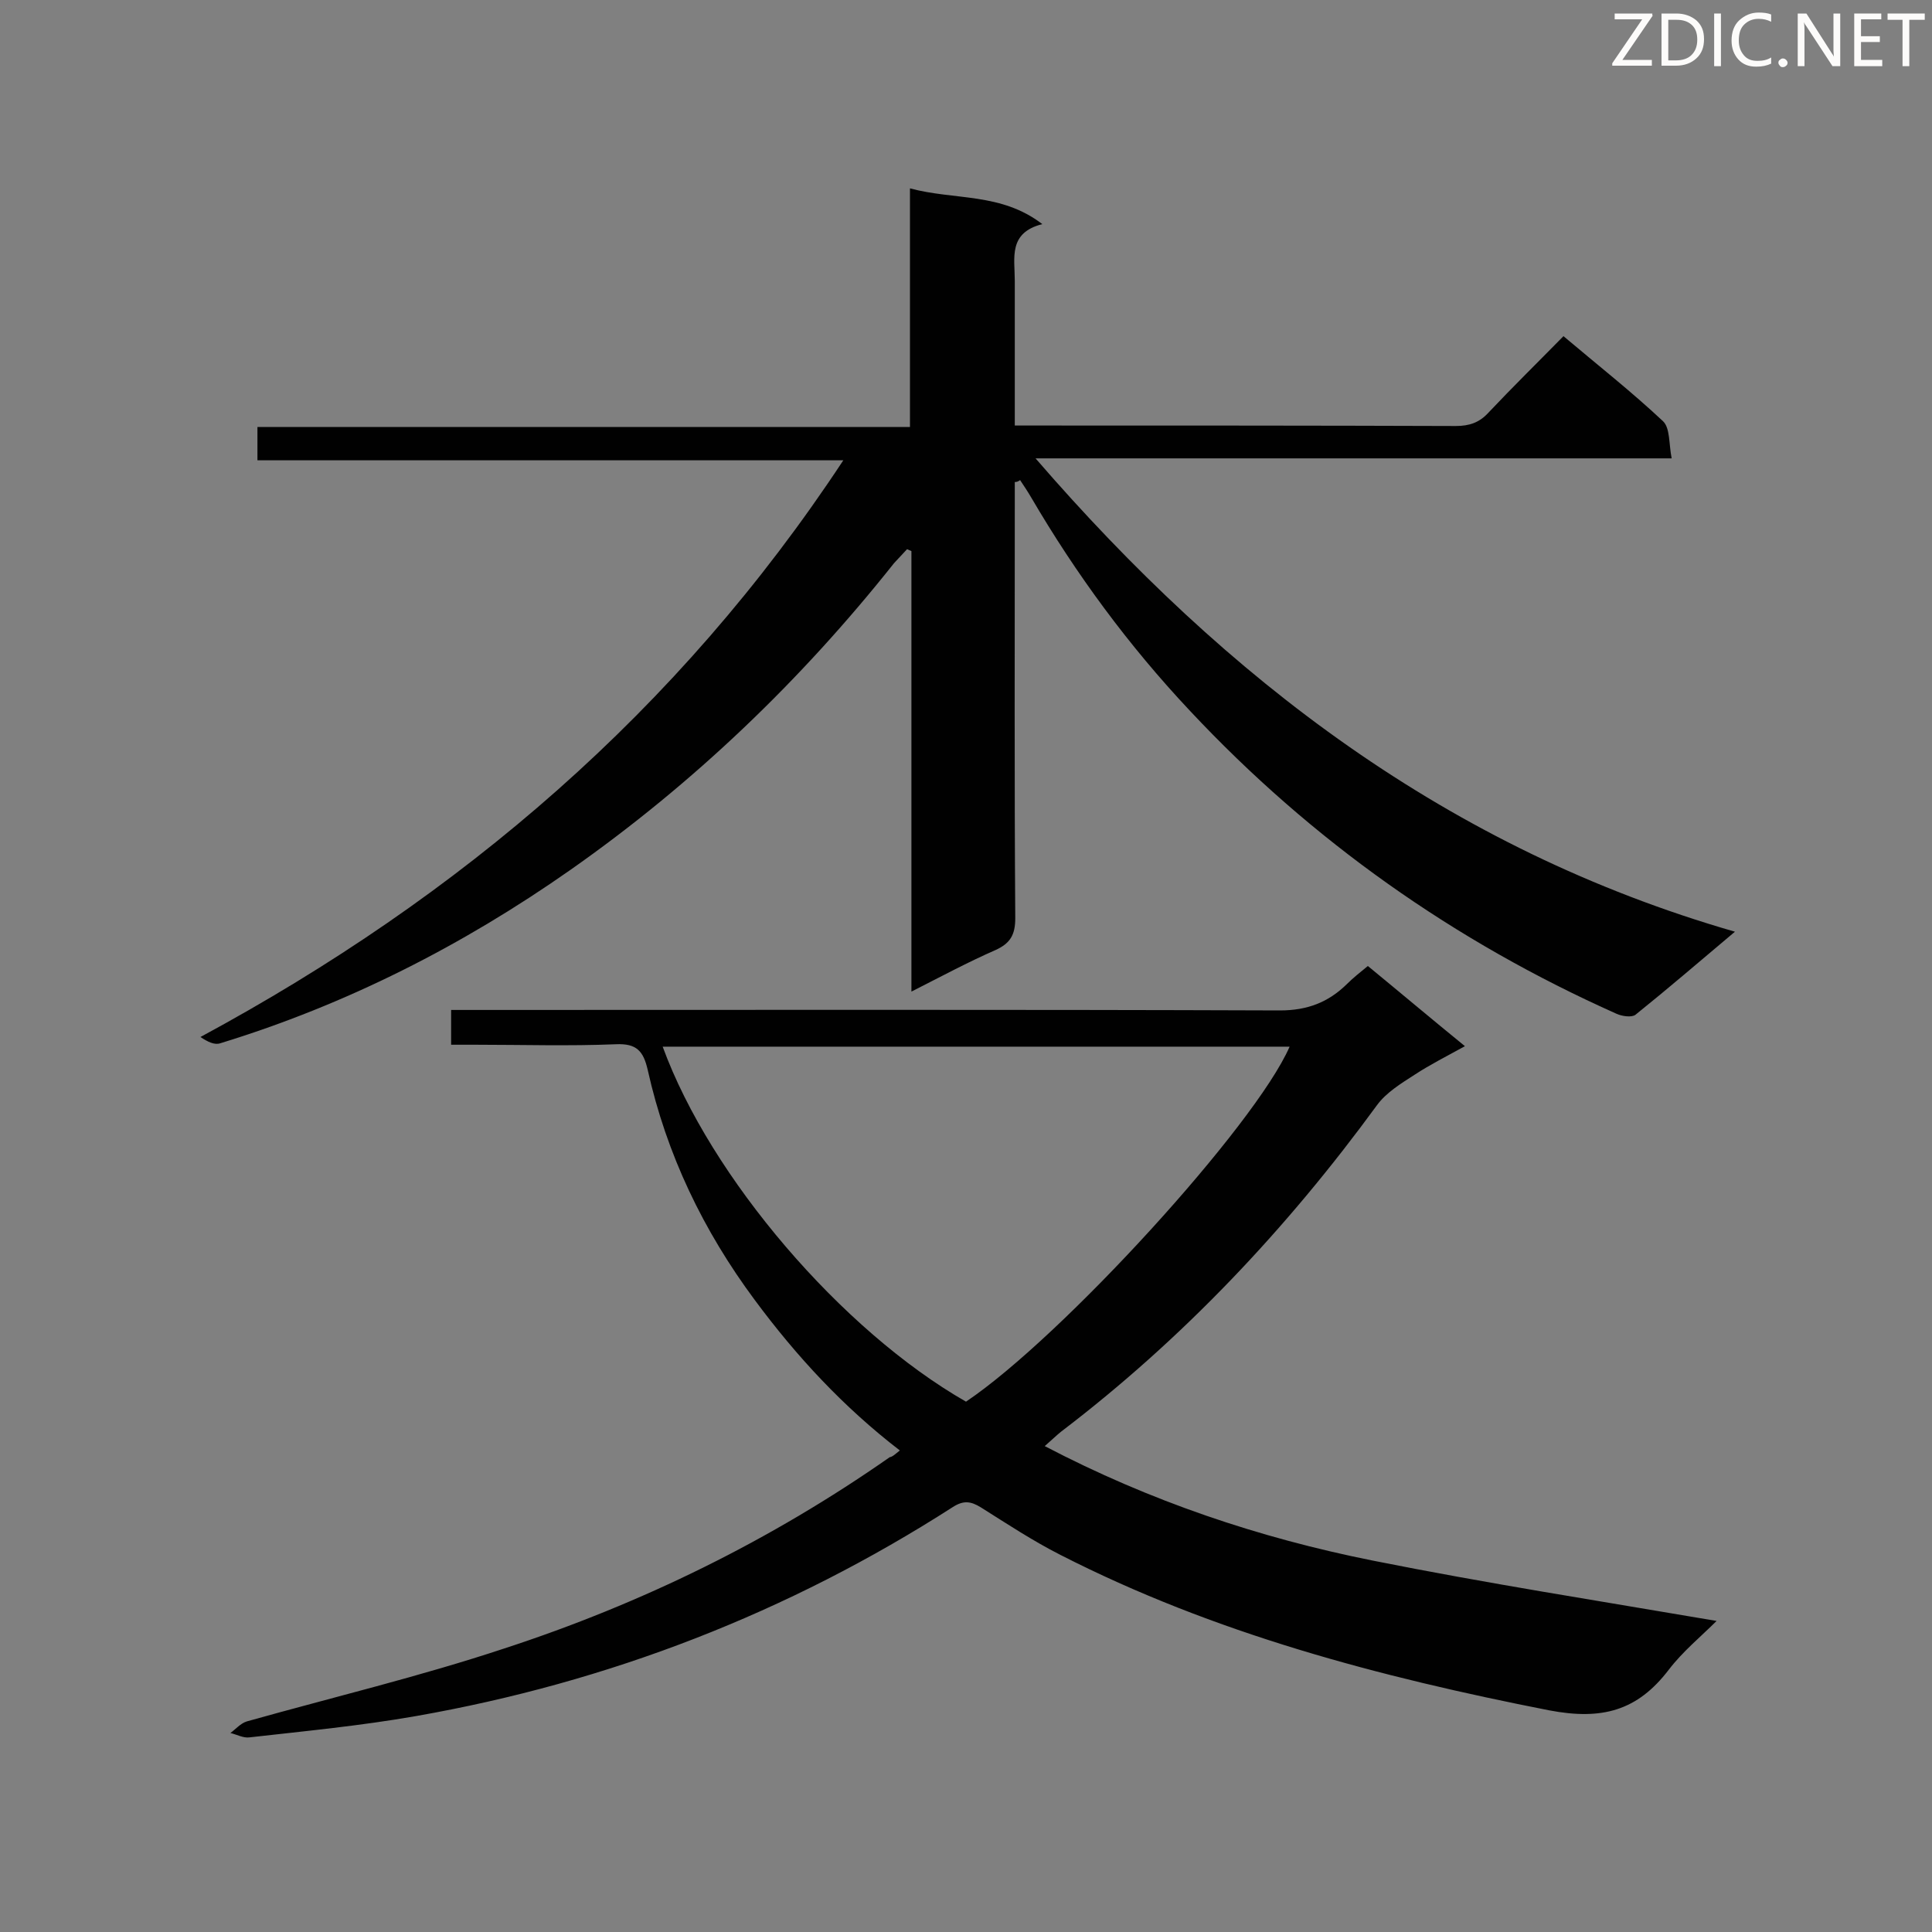 <svg enable-background="new 0 0 400 400" viewBox="0 0 400 400" xmlns="http://www.w3.org/2000/svg"><rect x="0" y="0" width="400" height="400" fill="#808080" stroke="none"/><path d="m210.1 99.8v4.6c0 28.6-.1 57.2.1 85.7 0 3.4-1 5.2-4.1 6.6-5.7 2.5-11.1 5.4-17.4 8.6 0-30.8 0-61 0-91.2-.3-.1-.6-.3-.9-.4-.9 1-1.8 1.9-2.7 2.9-19.3 24.3-41.5 45.6-67 63.5-22.4 15.7-46.4 27.9-72.5 35.9-1.2.4-2.6-.3-4.1-1.3 53.9-29.1 98.9-67.5 133.1-119.4-41 0-81 0-121.3 0 0-2.4 0-4.4 0-6.9h135.1c0-16.5 0-32.5 0-49.4 9.3 2.5 18.8.8 27.4 7.4-7.1 1.8-5.7 7-5.7 11.7v30h5.1c28.7 0 57.4 0 86.2.1 2.8 0 4.9-.7 6.8-2.8 5-5.3 10.1-10.3 15.5-15.8 7.1 6 14.1 11.5 20.6 17.6 1.5 1.4 1.2 4.7 1.8 7.7-44.2 0-87.6 0-131.7 0 39.6 45.8 85.5 80.9 144.8 98-7.6 6.4-14 11.9-20.6 17.2-.8.6-2.8.3-3.9-.2-33.6-15-63.1-35.8-88.3-62.7-12.7-13.5-23.6-28.3-32.9-44.2-.7-1.2-1.5-2.4-2.3-3.6-.4.3-.7.4-1.1.4z" fill="#010101"/><path d="m186.3 300.3c-11.7-9-21.4-19.5-30-31.1-10.7-14.4-18.3-30.2-22.2-47.7-.9-3.9-2.3-5.5-6.6-5.3-9.7.4-19.4.1-29.2.1-1.6 0-3.1 0-4.9 0 0-2.5 0-4.5 0-7.2h5.4c55.4 0 110.8-.1 166.2.1 5.7 0 10-1.7 13.8-5.4 1.3-1.3 2.8-2.5 4.4-3.8 6.7 5.5 13.1 10.9 20.1 16.6-3.8 2.1-7.2 3.8-10.4 5.9-2.8 1.8-5.9 3.7-7.8 6.3-18.7 25.6-40.2 48.4-65.4 67.6-1 .8-1.9 1.7-3.4 3 21.8 11.4 44.4 19 67.9 23.7s47.2 8.4 71.2 12.5c-3.2 3.2-7 6.3-9.9 10.1-6.5 8.5-13.8 10.5-24.8 8.4-35.1-6.9-69.3-15.9-101.2-32.2-5.7-2.9-11-6.4-16.4-9.8-2.1-1.3-3.6-1.5-5.8-.1-34.1 21.9-71.3 36.3-111.2 43.3-11.4 2-22.9 3.1-34.4 4.4-1.3.2-2.7-.6-4-.9 1.1-.8 2.1-2 3.4-2.4 17.8-5 35.8-9.3 53.3-15.1 28.5-9.3 55.2-22.4 79.8-39.6.6-.1 1.1-.6 2.1-1.4zm-49.1-83.6c9.9 27.1 37.1 58.8 62.8 73.5 19.8-13.3 59.9-57.2 67-73.5-43.2 0-86.3 0-129.8 0z" fill="#010101"/><g fill="#fcfbfa"><path d="m342.2 3.2-6.3 9.2h6.1v1.2h-8.2v-.5l6.2-9.1h-5.7v-1.2h7.8v.4z"/><path d="m344 13.7v-10.9h3.1c1.6 0 3 .5 4.1 1.4 1.1 1 1.6 2.2 1.6 3.9s-.5 3-1.6 4-2.5 1.5-4.2 1.5h-3zm1.4-9.6v8.4h1.6c1.4 0 2.5-.4 3.2-1.1.8-.8 1.2-1.8 1.2-3.2s-.4-2.4-1.2-3.1-1.8-1-3.1-1z"/><path d="m356.3 2.8v10.9h-1.4v-10.9z"/><path d="m366.6 13.2c-.8.4-1.8.6-3 .6-1.6 0-2.8-.5-3.7-1.5s-1.4-2.3-1.4-3.9c0-1.7.5-3.2 1.6-4.2s2.4-1.6 4-1.6c1 0 1.9.1 2.6.4v1.5c-.8-.4-1.6-.6-2.6-.6-1.2 0-2.2.4-3 1.2s-1.1 1.9-1.1 3.3c0 1.3.4 2.3 1.1 3.1s1.6 1.1 2.8 1.1c1.1 0 2-.2 2.8-.7v1.3z"/><path d="m368.2 13c0-.3.1-.5.3-.6.2-.2.4-.3.6-.3.3 0 .5.1.7.3s.3.4.3.6-.1.5-.3.6c-.2.2-.4.3-.7.3s-.5-.1-.6-.3c-.2-.2-.3-.4-.3-.6z"/><path d="m381.1 13.7h-1.7l-5.5-8.4c-.2-.2-.3-.5-.4-.7 0 .2.1.8.1 1.5v7.6h-1.4v-10.9h1.8l5.3 8.3c.3.4.4.6.4.8 0-.3-.1-.8-.1-1.6v-7.5h1.4v10.9z"/><path d="m389.7 13.7h-5.8v-10.9h5.6v1.2h-4.2v3.5h3.9v1.2h-3.9v3.7h4.4z"/><path d="m398.4 4.1h-3.1v9.6h-1.4v-9.6h-3.1v-1.3h7.7v1.3z"/></g></svg>